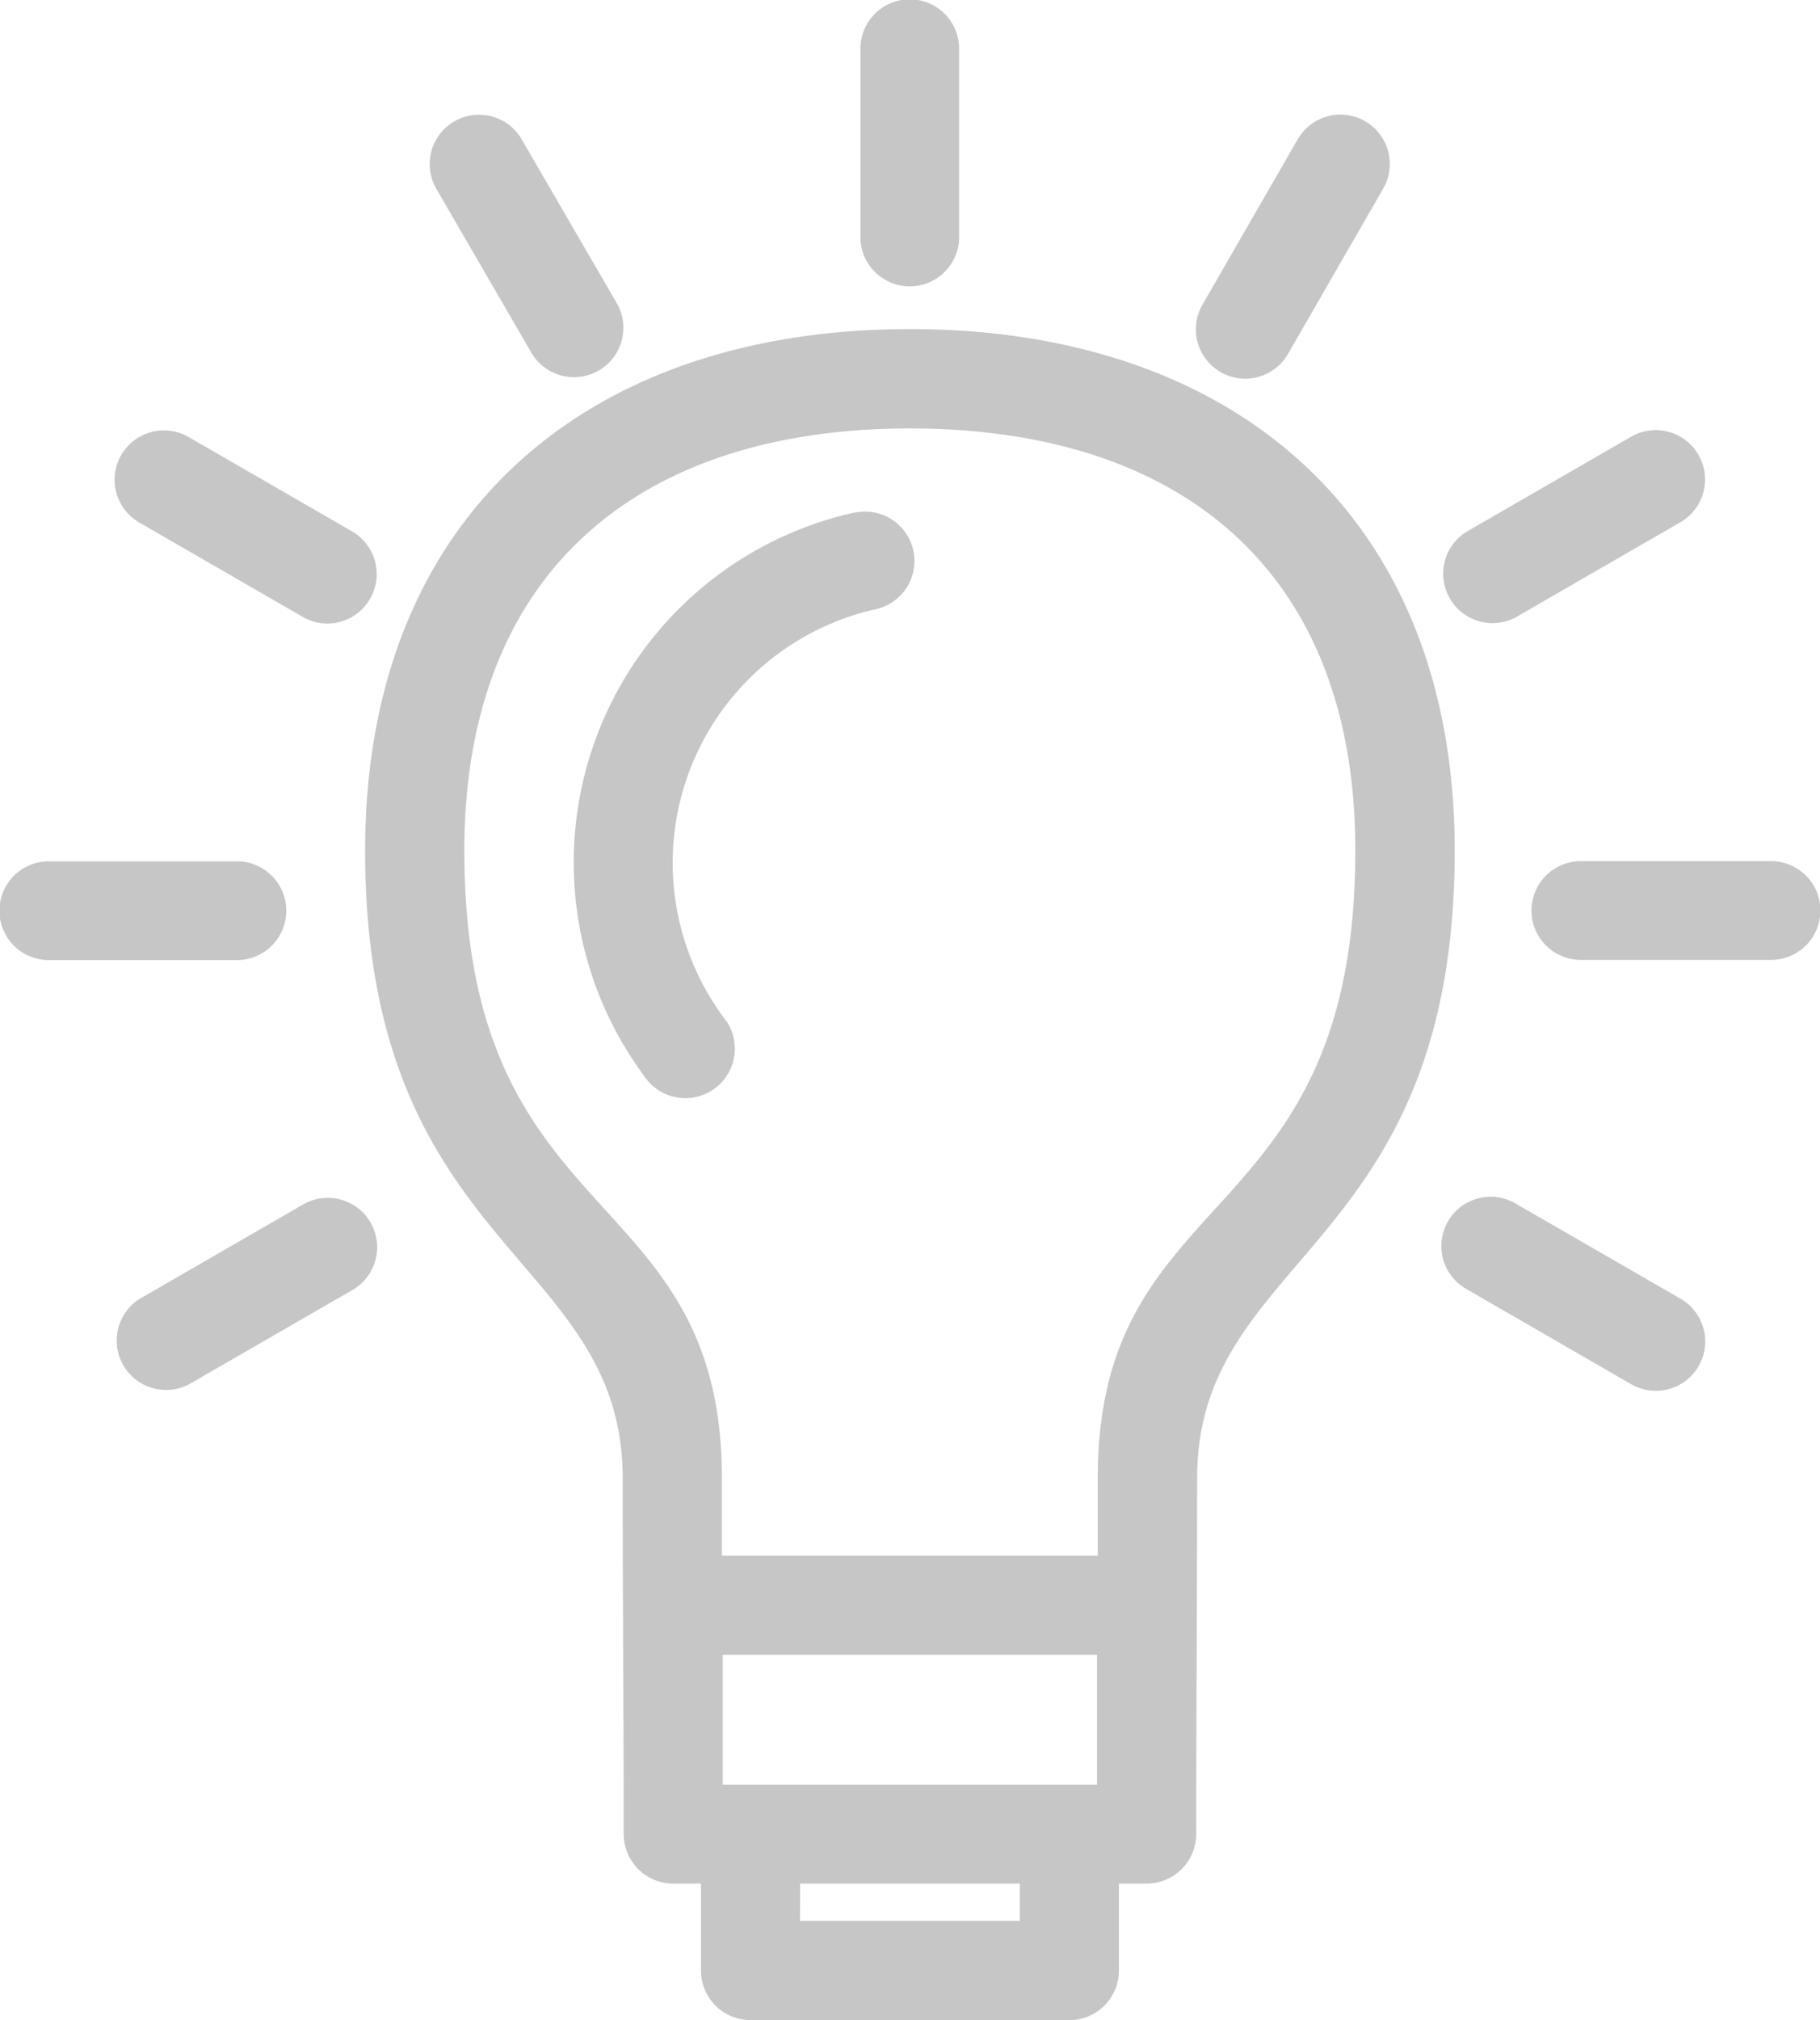 <svg xmlns="http://www.w3.org/2000/svg" width="20.088" height="22.283" viewBox="0 0 20.088 22.283">
    <g>
        <g>
            <path fill="#c6c6c6" d="M80.028 36.1c-3 0-4.919 1.587-4.919 4.658 0 4.235 2.843 3.627 2.843 6.924v.852H82.1v-.852c0-3.3 2.843-2.688 2.843-6.924.004-3.073-1.915-4.658-4.915-4.658zm-.6.927a.545.545 0 0 1 .235 1.064 2.867 2.867 0 0 0-1.655 4.555.546.546 0 0 1-.919.59 3.954 3.954 0 0 1 2.338-6.211zm-7.36 9.618a.545.545 0 0 1-.546-.942l1.823-1.052a.545.545 0 0 1 .547.942zm-1.546-4.681a.544.544 0 0 1 0-1.089h2.1a.545.545 0 0 1 0 1.089zm1-4.826a.544.544 0 0 1 .543-.944l1.823 1.052a.545.545 0 0 1-.543.944zm3.278-3.681a.544.544 0 0 1 .942-.546l1.058 1.822a.545.545 0 0 1-.942.547zm4.681-1.546a.544.544 0 0 1 1.089 0v2.1a.545.545 0 0 1-1.089 0zm4.826 1a.544.544 0 0 1 .944.543L84.2 35.278a.544.544 0 0 1-.944-.543zm3.679 3.281a.544.544 0 0 1 .546.942l-1.823 1.052a.545.545 0 0 1-.546-.942zm1.546 4.681a.544.544 0 0 1 0 1.089h-2.1a.544.544 0 0 1 0-1.089zm-1 4.826a.544.544 0 0 1-.543.944l-1.823-1.052a.544.544 0 0 1 .542-.944zm-9.718 6.864h2.426v-.412h-2.425zm2.972 1.094h-3.518a.547.547 0 0 1-.547-.547v-.959h-.306a.547.547 0 0 1-.547-.547c0-1.309-.011-2.616-.011-3.924 0-2.483-2.843-2.5-2.843-6.924 0-3.666 2.418-5.752 6.013-5.752s6.013 2.084 6.013 5.752c0 4.423-2.843 4.442-2.843 6.924 0 1.308-.01 2.615-.01 3.924a.547.547 0 0 1-.547.547h-.306v.959a.547.547 0 0 1-.547.547zm-3.826-4.03v1.432h4.132v-1.432z" transform="translate(-69.984 -31.374) translate(69.984 31.374) translate(-69.984 -31.374)"/>
        </g>
    </g>
</svg>
